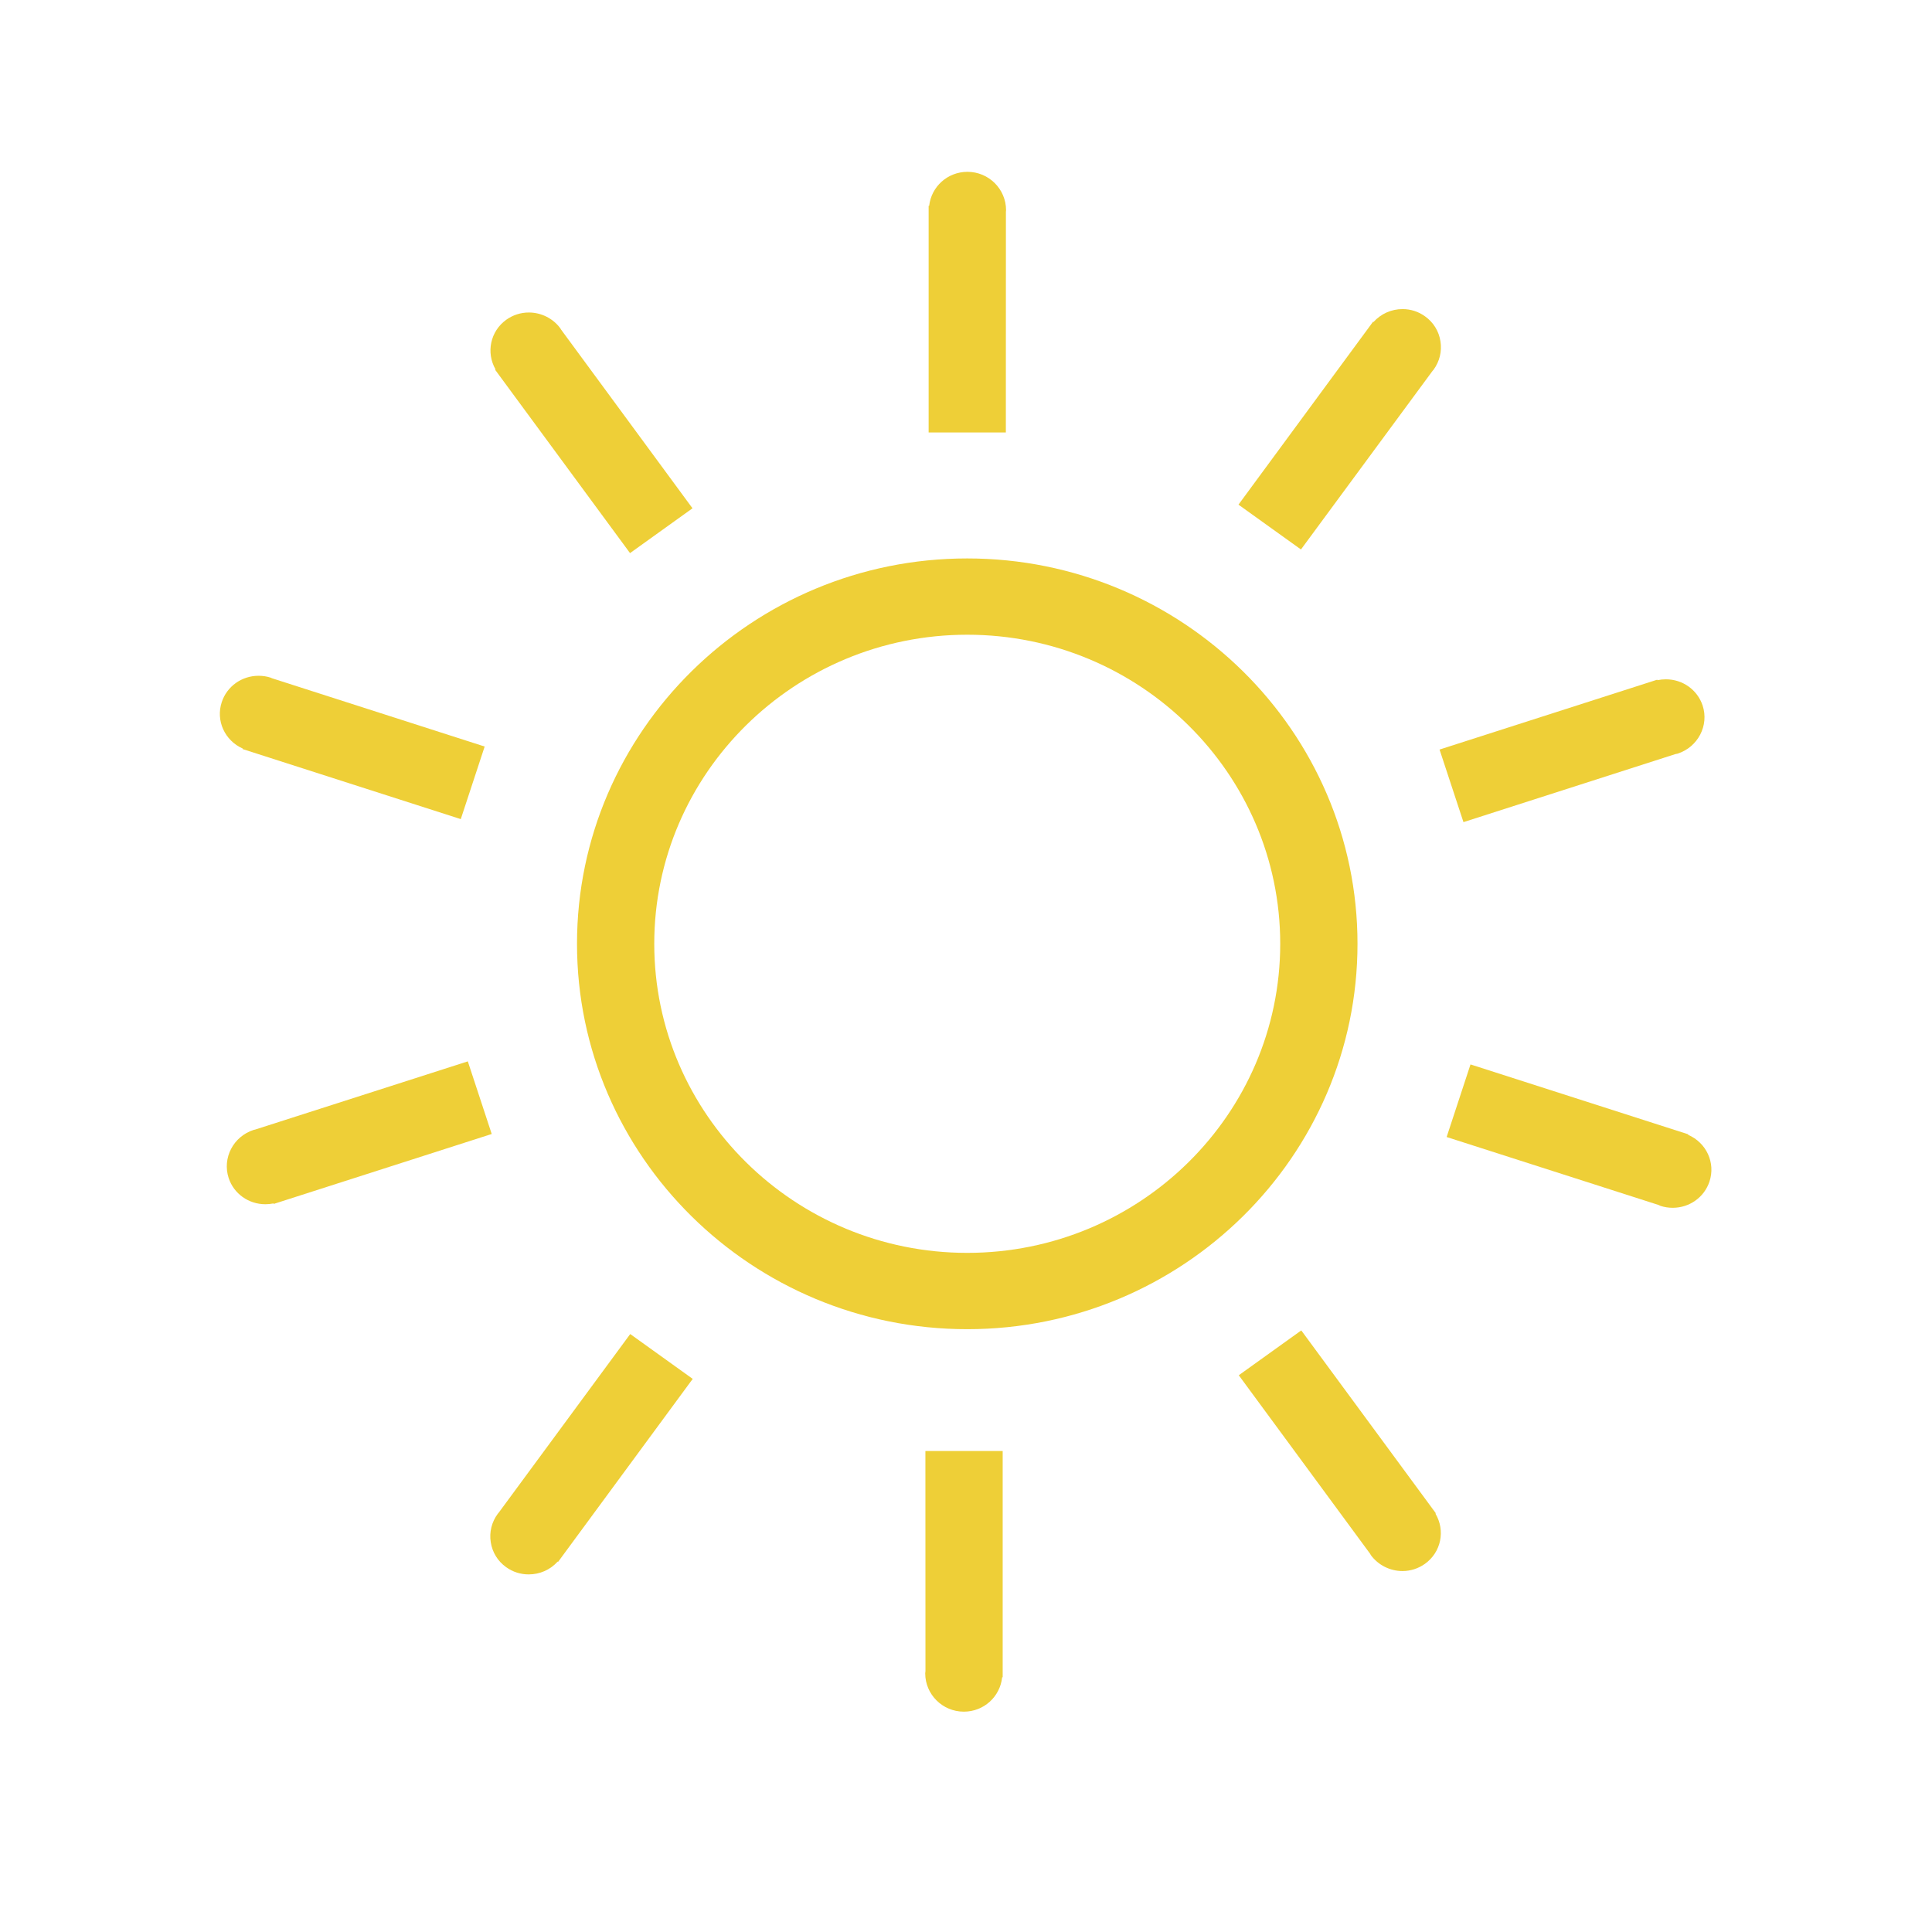 <?xml version="1.0" encoding="utf-8"?>
<!-- Generator: Adobe Illustrator 16.0.0, SVG Export Plug-In . SVG Version: 6.00 Build 0)  -->
<!DOCTYPE svg PUBLIC "-//W3C//DTD SVG 1.1//EN" "http://www.w3.org/Graphics/SVG/1.1/DTD/svg11.dtd">
<svg version="1.1" id="Layer_1" xmlns="http://www.w3.org/2000/svg" xmlns:xlink="http://www.w3.org/1999/xlink" x="0px" y="0px"
	 width="64px" height="64px" viewBox="0 0 64 64" enable-background="new 0 0 64 64" xml:space="preserve">
<g>
	<path fill="#EECF37" d="M32.041,18.499c-7.127,0-12.927,5.727-12.927,12.765c0,7.039,5.8,12.767,12.927,12.767
		c7.128,0,12.928-5.728,12.928-12.767C44.969,24.225,39.169,18.499,32.041,18.499z M32.041,41.503
		c-5.716,0-10.368-4.594-10.368-10.239s4.652-10.238,10.368-10.238c5.718,0,10.368,4.592,10.368,10.238S37.759,41.503,32.041,41.503
		z"/>
	<path fill="#EECF37" d="M33.322,7.013c0.003-0.016,0.005-0.033,0.005-0.05c0-0.7-0.573-1.271-1.279-1.271
		c-0.655,0-1.196,0.487-1.268,1.126h-0.018v7.507h2.558L33.322,7.013z"/>
	<path fill="#EECF37" d="M16.401,12.248l4.412,5.996l0.057,0.079l2.07-1.485l-4.352-5.918c-0.008-0.014-0.015-0.027-0.025-0.042
		c-0.242-0.33-0.633-0.526-1.044-0.526c-0.27,0-0.528,0.083-0.748,0.24c-0.529,0.38-0.676,1.088-0.355,1.646L16.401,12.248z"/>
	<path fill="#EECF37" d="M8.042,24.797l-0.005,0.017l7.133,2.29l0.094,0.03l0.791-2.404L9.01,22.468
		c-0.013-0.007-0.026-0.013-0.044-0.02c-0.13-0.042-0.264-0.062-0.399-0.062c-0.56,0-1.05,0.351-1.221,0.872
		C7.142,23.874,7.446,24.533,8.042,24.797z"/>
	<path fill="#EECF37" d="M15.497,35.159l-7.043,2.259c-0.015,0.003-0.029,0.005-0.049,0.011c-0.676,0.216-1.048,0.932-0.83,1.596
		c0.171,0.519,0.66,0.867,1.217,0.867c0.091,0,0.181-0.01,0.27-0.027l0.007,0.016l7.126-2.286l0.094-0.03L15.497,35.159z"/>
	<path fill="#EECF37" d="M16.52,50.11c-0.01,0.01-0.021,0.021-0.03,0.035c-0.203,0.274-0.286,0.61-0.233,0.943
		c0.052,0.336,0.233,0.63,0.51,0.827c0.219,0.157,0.476,0.239,0.745,0.239c0,0,0,0,0,0c0.371,0,0.715-0.152,0.961-0.424l0.016,0.007
		l4.4-5.981l0.059-0.078l-2.071-1.486L16.52,50.11z"/>
	<path fill="#EECF37" d="M30.657,55.36l-0.003,0.024c-0.002,0.013-0.004,0.026-0.005,0.046c0,0.701,0.573,1.271,1.279,1.271h0.001
		c0.659,0,1.2-0.493,1.268-1.137l0.018-0.003v-7.494h-2.56L30.657,55.36z M31.93,56.605L31.93,56.605L31.93,56.605L31.93,56.605z"/>
	<path fill="#EECF37" d="M47.564,50.129l-4.4-5.979l-0.058-0.078l-2.07,1.485l4.351,5.914c0.008,0.015,0.015,0.028,0.025,0.045
		c0.243,0.33,0.634,0.527,1.046,0.527c0.27,0,0.527-0.084,0.745-0.239c0.538-0.385,0.681-1.102,0.349-1.662L47.564,50.129z"/>
	<path fill="#EECF37" d="M55.922,37.593l0.002-0.018l-7.119-2.285l-0.093-0.029l-0.79,2.404l7.022,2.252l0.022,0.011
		c0.012,0.006,0.023,0.011,0.042,0.019c0.129,0.042,0.266,0.063,0.401,0.063c0.559,0,1.048-0.35,1.22-0.871
		C56.835,38.516,56.524,37.853,55.922,37.593z"/>
	<path fill="#EECF37" d="M48.479,27.234L55.5,24.98l0.071-0.014c0.675-0.217,1.048-0.932,0.831-1.594
		c-0.173-0.52-0.659-0.869-1.218-0.869c-0.094,0-0.186,0.01-0.277,0.029l-0.01-0.016l-7.21,2.314L48.479,27.234z"/>
	<path fill="#EECF37" d="M47.455,12.286c0.01-0.01,0.019-0.021,0.031-0.035c0.202-0.275,0.284-0.611,0.231-0.945
		c-0.052-0.335-0.232-0.628-0.511-0.827c-0.217-0.157-0.475-0.24-0.744-0.24c-0.37,0-0.716,0.155-0.962,0.427l-0.017-0.007
		l-4.457,6.058l2.07,1.485L47.455,12.286z"/>
</g>
</svg>
